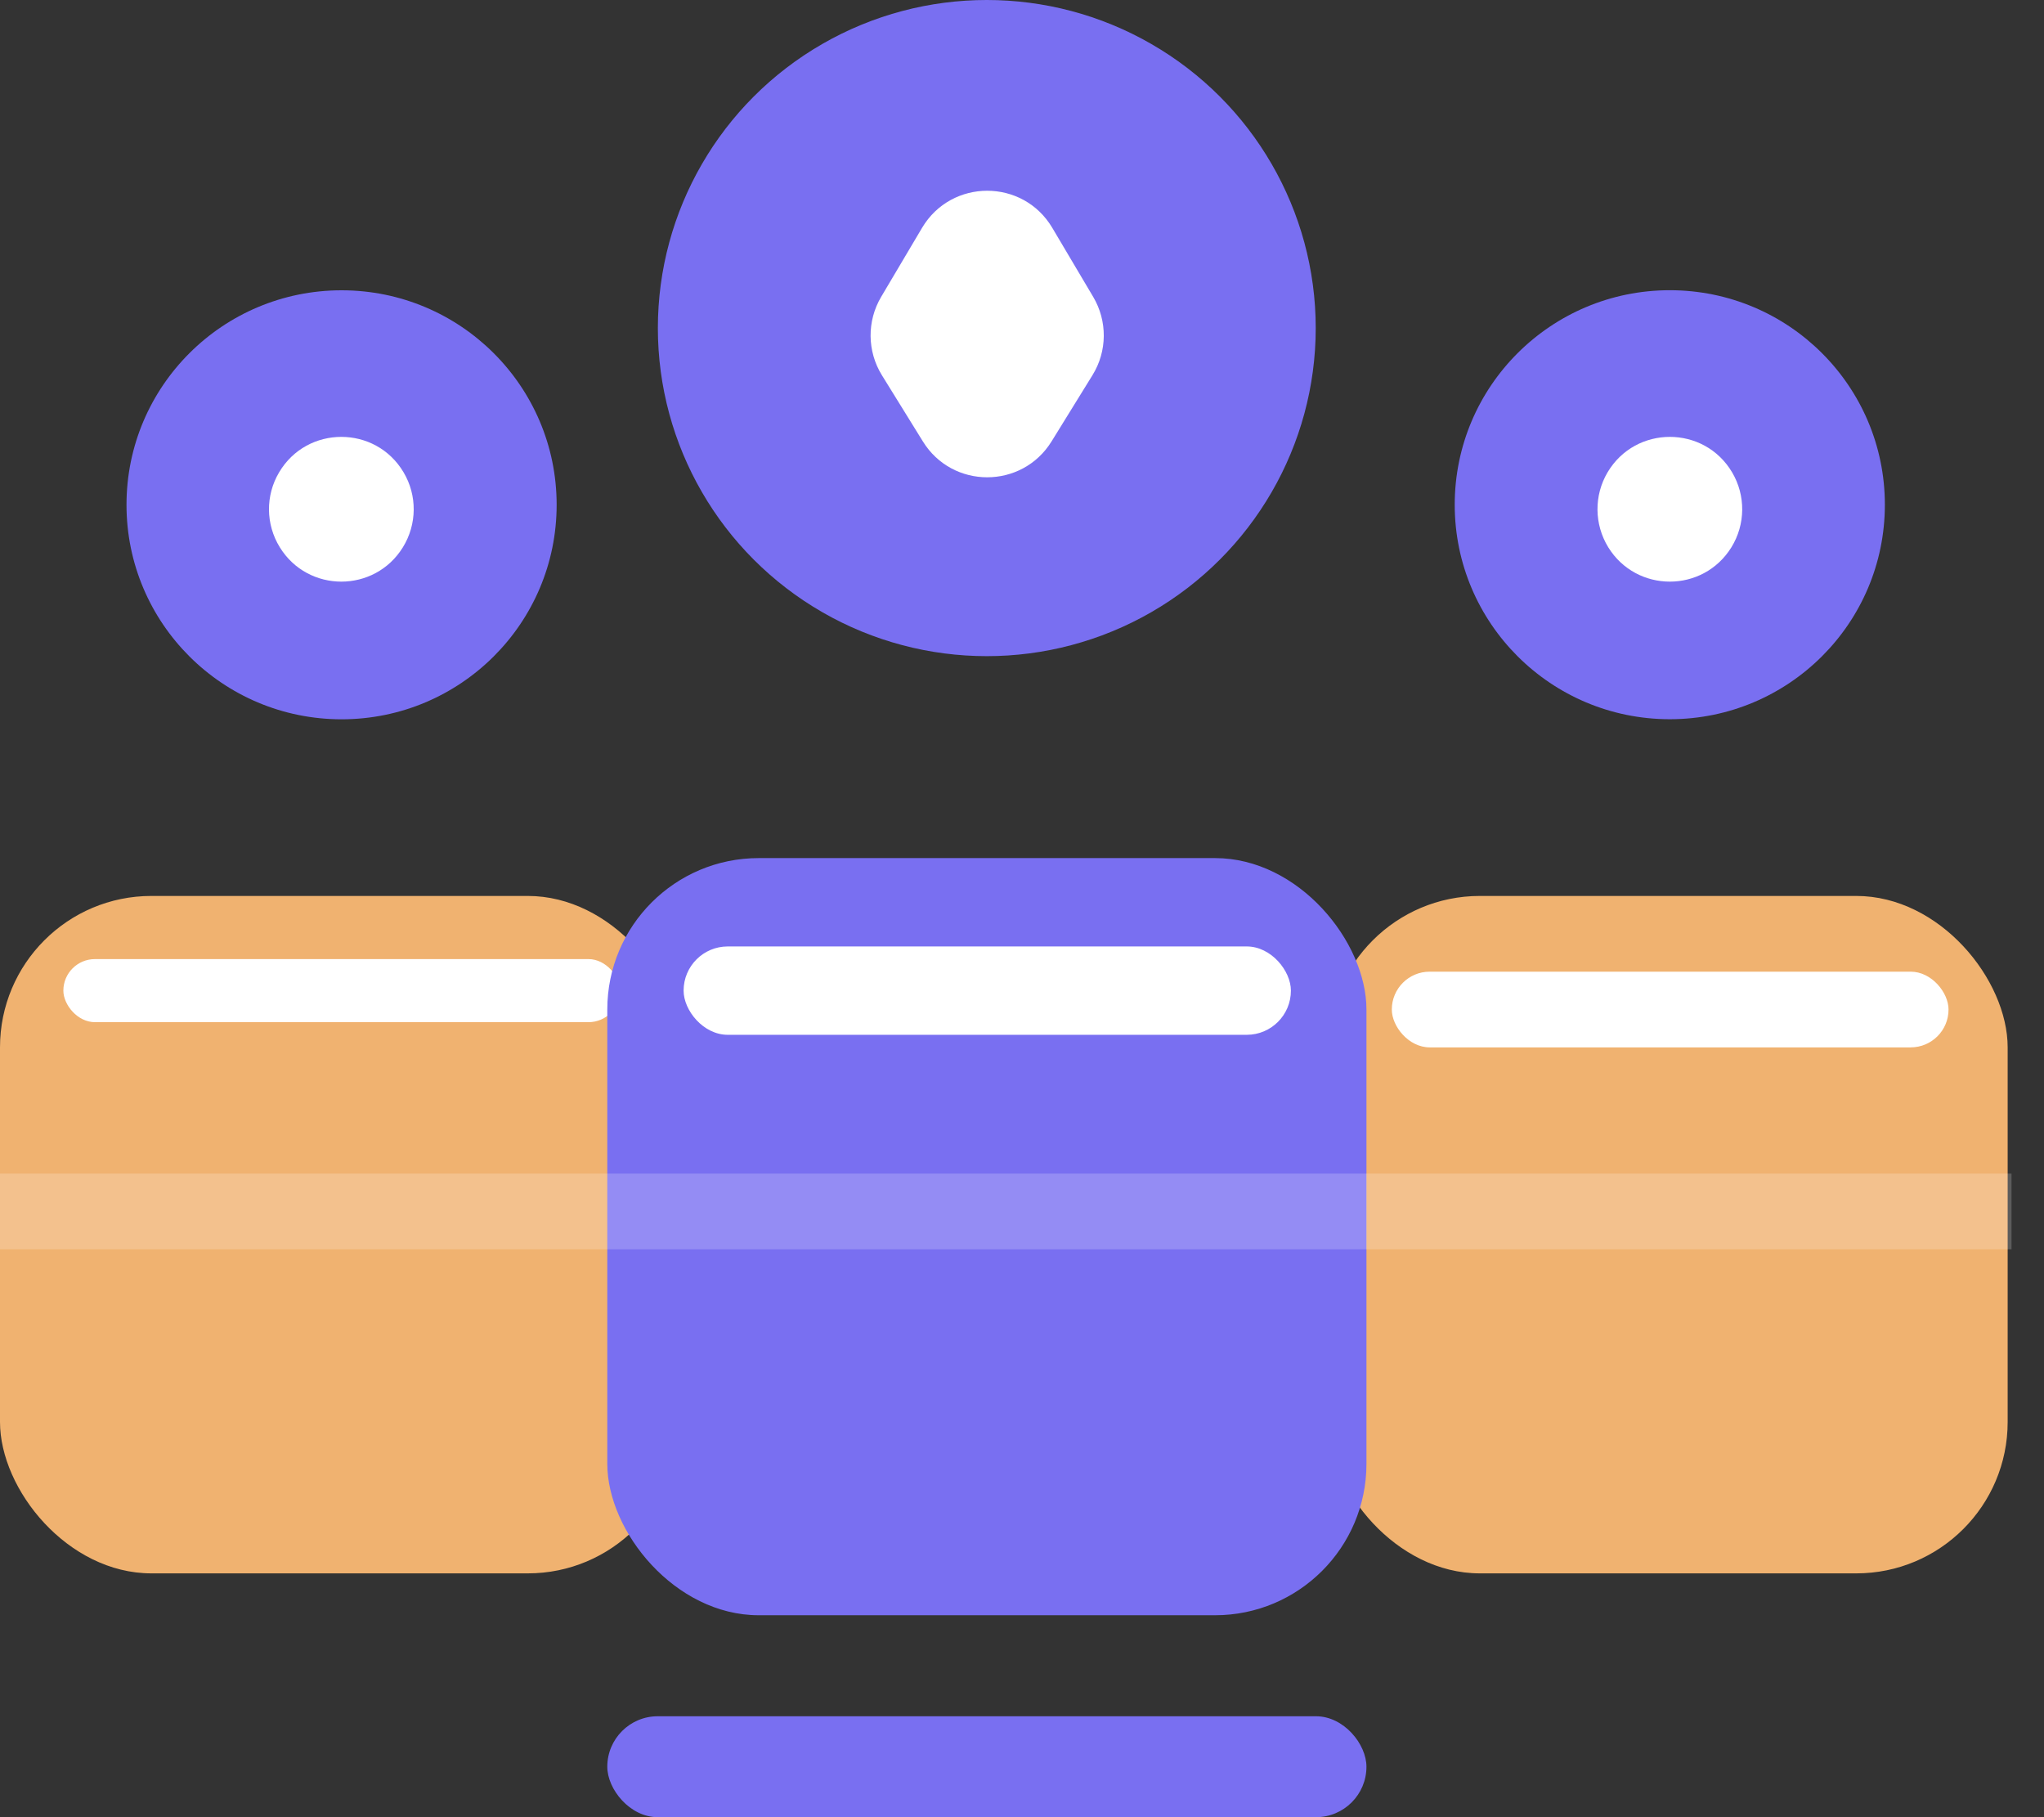 <svg width="27" height="24" viewBox="0 0 27 24" fill="none" xmlns="http://www.w3.org/2000/svg">
<rect x="0" y="0" width="27" height="24" fill="#333333" stroke="none"/>
<rect y="11.833" width="8.972" height="8.947" rx="2" fill="#F0B270"/>
<rect x="0.837" y="12.667" width="7.354" height="0.833" rx="0.417" fill="white"/>
<rect x="17.548" y="11.833" width="8.972" height="8.947" rx="2" fill="#F0B270"/>
<rect x="18.385" y="12.833" width="7.354" height="1" rx="0.5" fill="white"/>
<rect x="8.022" y="11.333" width="10.028" height="10" rx="2" fill="#796FF1"/>
<rect x="9.03" y="12.5" width="8.022" height="1.167" rx="0.583" fill="white"/>
<rect x="8.022" y="22.667" width="10.028" height="1.333" rx="0.667" fill="#796FF1"/>
<ellipse cx="13.035" cy="4.333" rx="4.345" ry="4.333" fill="#796FF1"/>
<path d="M11.64 3.92L12.18 3.009C12.568 2.356 13.513 2.356 13.9 3.009L14.44 3.92C14.63 4.24 14.627 4.639 14.431 4.955L13.891 5.829C13.5 6.462 12.58 6.462 12.19 5.829L11.649 4.955C11.454 4.639 11.45 4.24 11.64 3.92Z" fill="white"/>
<ellipse cx="4.512" cy="6.667" rx="2.841" ry="2.833" fill="#796FF1"/>
<path d="M5.331 6.238C5.513 6.544 5.509 6.925 5.322 7.228C4.949 7.833 4.069 7.833 3.696 7.228C3.509 6.925 3.505 6.544 3.687 6.238C4.057 5.614 4.961 5.614 5.331 6.238Z" fill="white"/>
<ellipse cx="22.057" cy="6.666" rx="2.841" ry="2.833" fill="#796FF1"/>
<path d="M22.88 6.238C23.061 6.544 23.058 6.925 22.871 7.228C22.497 7.833 21.618 7.833 21.244 7.228C21.058 6.925 21.054 6.544 21.235 6.238C21.606 5.614 22.51 5.614 22.88 6.238Z" fill="white"/>
<line x1="8.022" y1="16" x2="18.05" y2="16" stroke="white" stroke-opacity="0.2"/>
<line x1="18.047" y1="16" x2="26.571" y2="16" stroke="white" stroke-opacity="0.2"/>
<line x1="-4.38332e-08" y1="16" x2="8.022" y2="16" stroke="white" stroke-opacity="0.2"/>
</svg>
